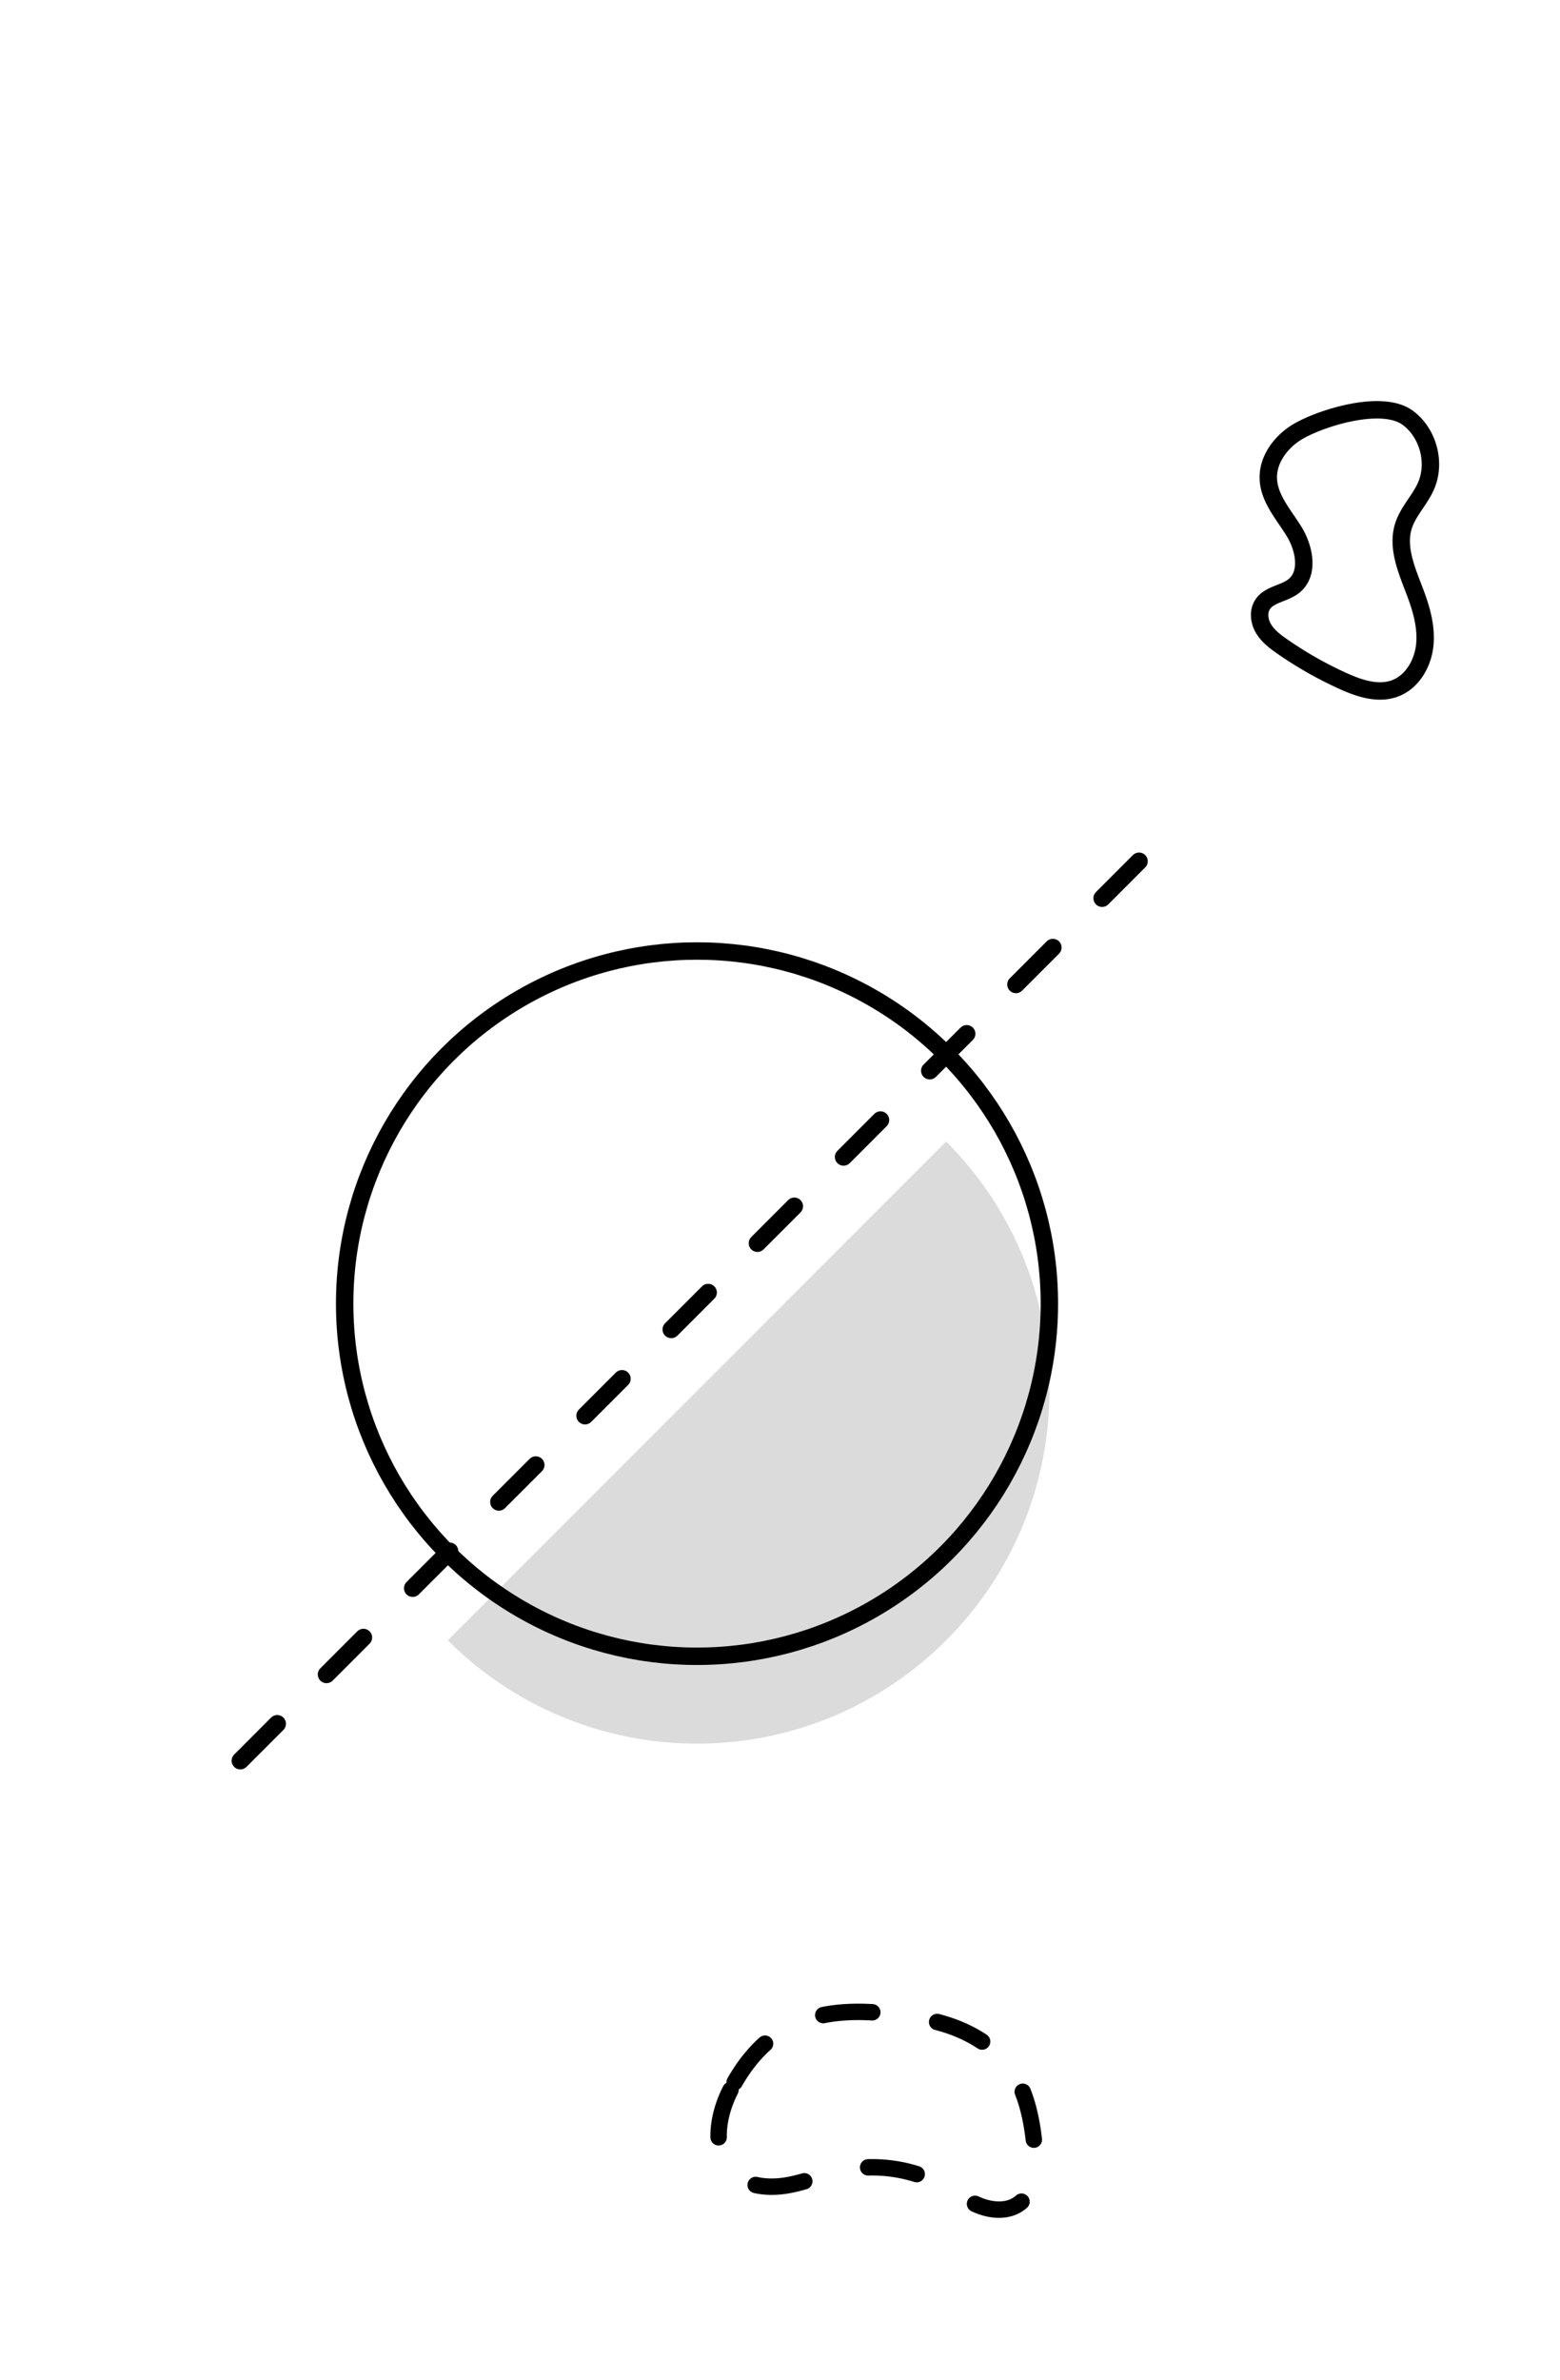 <svg xmlns="http://www.w3.org/2000/svg" viewBox="0 0 896 1366"><defs><style>.cls-1{fill:#dbdbdb;}.cls-2,.cls-3,.cls-4,.cls-5{fill:none;stroke:#000;stroke-miterlimit:10;}.cls-2,.cls-3,.cls-5{stroke-linecap:round;}.cls-2,.cls-3,.cls-4{stroke-width:10px;}.cls-3{stroke-dasharray:30 40;}.cls-5{stroke-width:9.43px;stroke-dasharray:28.28 37.71;}</style></defs><title>personal-website-design</title><g id="Hi-bg-top"><path class="cls-1" d="M257.23,941.36a201.78,201.78,0,0,0,143.11,59.28c111.77,0,202.38-90.61,202.38-202.38a201.74,201.74,0,0,0-59.28-143.11Z"/><circle class="cls-2" cx="400.34" cy="748.15" r="202.38"/><line class="cls-3" x1="138.03" y1="1010.46" x2="662.65" y2="485.85"/><path class="cls-4" d="M746.28,247.2c-10.2,5.71-18.47,16.42-17.78,28.09.66,11.3,9.09,20.34,14.94,30s8.54,23.95-.28,31c-5.48,4.41-14.08,4.7-17.95,10.57-2.72,4.11-2,9.78.55,14s6.6,7.29,10.64,10.1a220.1,220.1,0,0,0,34.83,19.8c9.37,4.25,20.07,7.87,29.75,4.39,10.09-3.62,16.3-14.38,17.36-25.05s-2.14-21.28-6-31.3c-4.54-11.94-10.09-24.83-6.23-37,2.65-8.34,9.36-14.78,12.89-22.79,5.93-13.41,1.3-30.66-10.55-39.31C794,229.17,760.35,239.32,746.28,247.2Z"/><path class="cls-5" d="M419.56,1199.41c-8,15.54-10.94,37,2.22,48.54,8.05,7,19.86,8,30.39,6.19s20.49-6.13,30.93-8.43a84.89,84.89,0,0,1,59.15,8.77c6.63,3.71,12.79,8.35,19.83,11.19s15.47,3.68,22-.23c10.39-6.22,11.33-20.74,10.21-32.8-1.5-16.07-4.75-32.57-14.13-45.7-10.91-15.26-29-24.15-47.39-27.77C484.8,1149.72,444.39,1151.31,419.56,1199.41Z"/></g></svg>